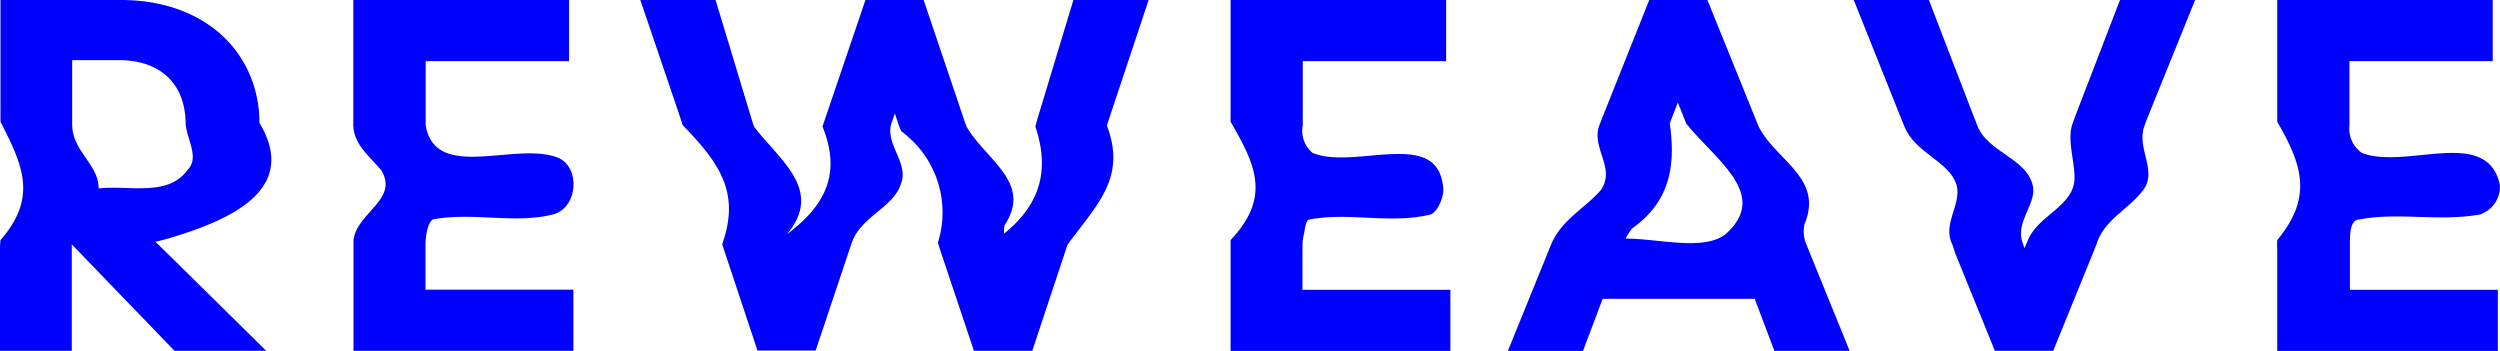 <svg xmlns="http://www.w3.org/2000/svg" viewBox="0 0 253.54 35.58"><defs><style>.cls-1{fill:blue;}</style></defs><title>logo</title><g id="Layer_2" data-name="Layer 2"><g id="Layer_1-2" data-name="Layer 1"><path class="cls-1" d="M10,19.11c3-.36,7,.89,9-1.85,1.25-1.25,0-3-.17-4.65a8.79,8.79,0,0,0-.13-1.51c-.58-3.29-3.12-5-6.63-5H7.32v5.53c0,.32,0,.65,0,1,0,2.16,1.7,3.41,2.42,5.15A3.42,3.42,0,0,1,10,19.11Zm5.75,5.39.83.82.93.91L27,35.58h-9.3l-9.65-10-.77-.8s0,.17,0,.46V35.58H0V25.35a9.89,9.89,0,0,1,.05-1c3.77-4.32,2.28-7.56,0-12,0-.35,0-.71,0-1.05V0H12.25c8.19,0,13.35,4.83,14,11.17q.06.63.06,1.29c4.21,7-3.51,10-9.15,11.7q-.68.2-1.37.35Z"/><path class="cls-1" d="M35.85,0H57.71V6.2H43.17v5.67c0,.29,0,.58,0,.86,1,5.77,9.23,1.53,13.46,3.28,2.24,1,2,5-.5,5.73-4,1-8-.25-12.21.5-.5.25-.75,1.5-.77,2.51,0,.3,0,.61,0,.92v3.71h15v6.2H35.85V25.35c0-.34,0-.68,0-1,.35-2.83,4.58-4.07,2.84-7.06-1.25-1.5-3-2.74-2.86-4.95V0Z"/><path class="cls-1" d="M101.83,23.69c3.66-2.94,4.66-6.43,3.17-10.86.08-.33.18-.66.28-1L108.86,0h7.63l-3.91,11.74c-.11.32-.22.65-.32,1,2,5.28-1,8-4,12.08l-.31.94-3.27,9.84h-5.9l-3.35-10c-.11-.33-.22-.66-.31-1a10.18,10.18,0,0,0-3.7-11.27,6.86,6.86,0,0,1-.39-1l-.28-.83-.28.83c-.9,2.2,1.85,4.2.85,6.44-.75,2.24-4,3.24-4.91,5.78-.12.33-.23.67-.34,1l-3.35,10h-5.9l-3.27-9.84-.31-.94c1.89-5.3-.35-8.29-4-12.08-.12-.33-.22-.66-.33-1L64.94,0h7.63l3.58,11.84c.1.33.2.66.32,1,2.6,3.43,7.09,6.42,3.35,10.91,4-3,5.48-6.23,3.6-10.91.1-.33.21-.66.33-1L87.77,0h5.9l4,11.84c.11.33.22.66.35,1,2,3.43,6.71,5.68,3.86,10a6,6,0,0,0-.06.81Z"/><path class="cls-1" d="M124.8,0h21.86V6.2H132.12v5.67c0,.29,0,.58,0,.86a2.9,2.9,0,0,0,1,2.78c4.24,1.74,12.46-2.49,13.21,3.24.25,1-.5,2.74-1.25,3-4,1-8.22-.25-12.21.5-.5,0-.5,1-.67,1.64a6.3,6.3,0,0,0-.11.87v4.63h15v6.2H124.8V25.35c0-.34,0-.68,0-1,4.08-4.32,2.59-7.56,0-12V0Z"/><path class="cls-1" d="M164.91,24.2c3.37,0,7.86,1.29,10.1-.46,4.49-4-1-7.48-4-11.21-.17-.43-.32-.82-.45-1.14l-.4-1-.39,1c-.12.32-.27.7-.43,1.14.65,4.48-.1,8-3.82,10.64a10.62,10.62,0,0,0-.65,1Zm13,6.1H162.54l-2,5.29h-7.62l4-9.84.38-.94c1.08-2.56,3.32-3.56,5.07-5.55,1.5-2.24-1-4.24-.18-6.53l.39-1L167.26,0h5.9l4.75,11.74.4,1C180,16.26,185,18,183,22.74a3.46,3.46,0,0,0,.2,2.06l.38.94,4,9.84h-7.63l-2-5.29Z"/><path class="cls-1" d="M205.3,25.21s.1-.25.3-.71c1.05-2.76,4.79-3.51,4.79-6.5,0-1.74-.75-3.74-.23-5.4.11-.32.23-.63.35-.94L215,0h7.62l-4.75,11.74c-.13.32-.26.65-.38,1-.88,2.29,1.36,4.54-.13,6.53s-4,3-4.76,5.55l-.38.94-4,9.84h-5.9l-4-9.84L198,24.8c-1.05-2.06.94-4.05.44-6-.75-2.49-4.24-3.24-5.31-6-.15-.33-.28-.66-.41-1L188,0h7.62l4.49,11.66.37.94c1,2.91,5.21,3.41,5.71,6.4.25,1.74-1.74,3.49-1.11,5.5.16.45.25.71.25.71Z"/><path class="cls-1" d="M230.95,0H252.8V6.2H238.27v5.67c0,.29,0,.58,0,.86a3,3,0,0,0,1.26,2.78c4.49,1.74,12.71-2.74,14,3.24a3,3,0,0,1-2,3c-4.24.75-8.22-.25-12.21.5-1,0-1,1.5-1,2.51,0,.3,0,.61,0,.92v3.71h15v6.2H230.95V25.35a9,9,0,0,1,0-1c3.58-4.32,2.58-7.56,0-12V0Z"/></g></g></svg>